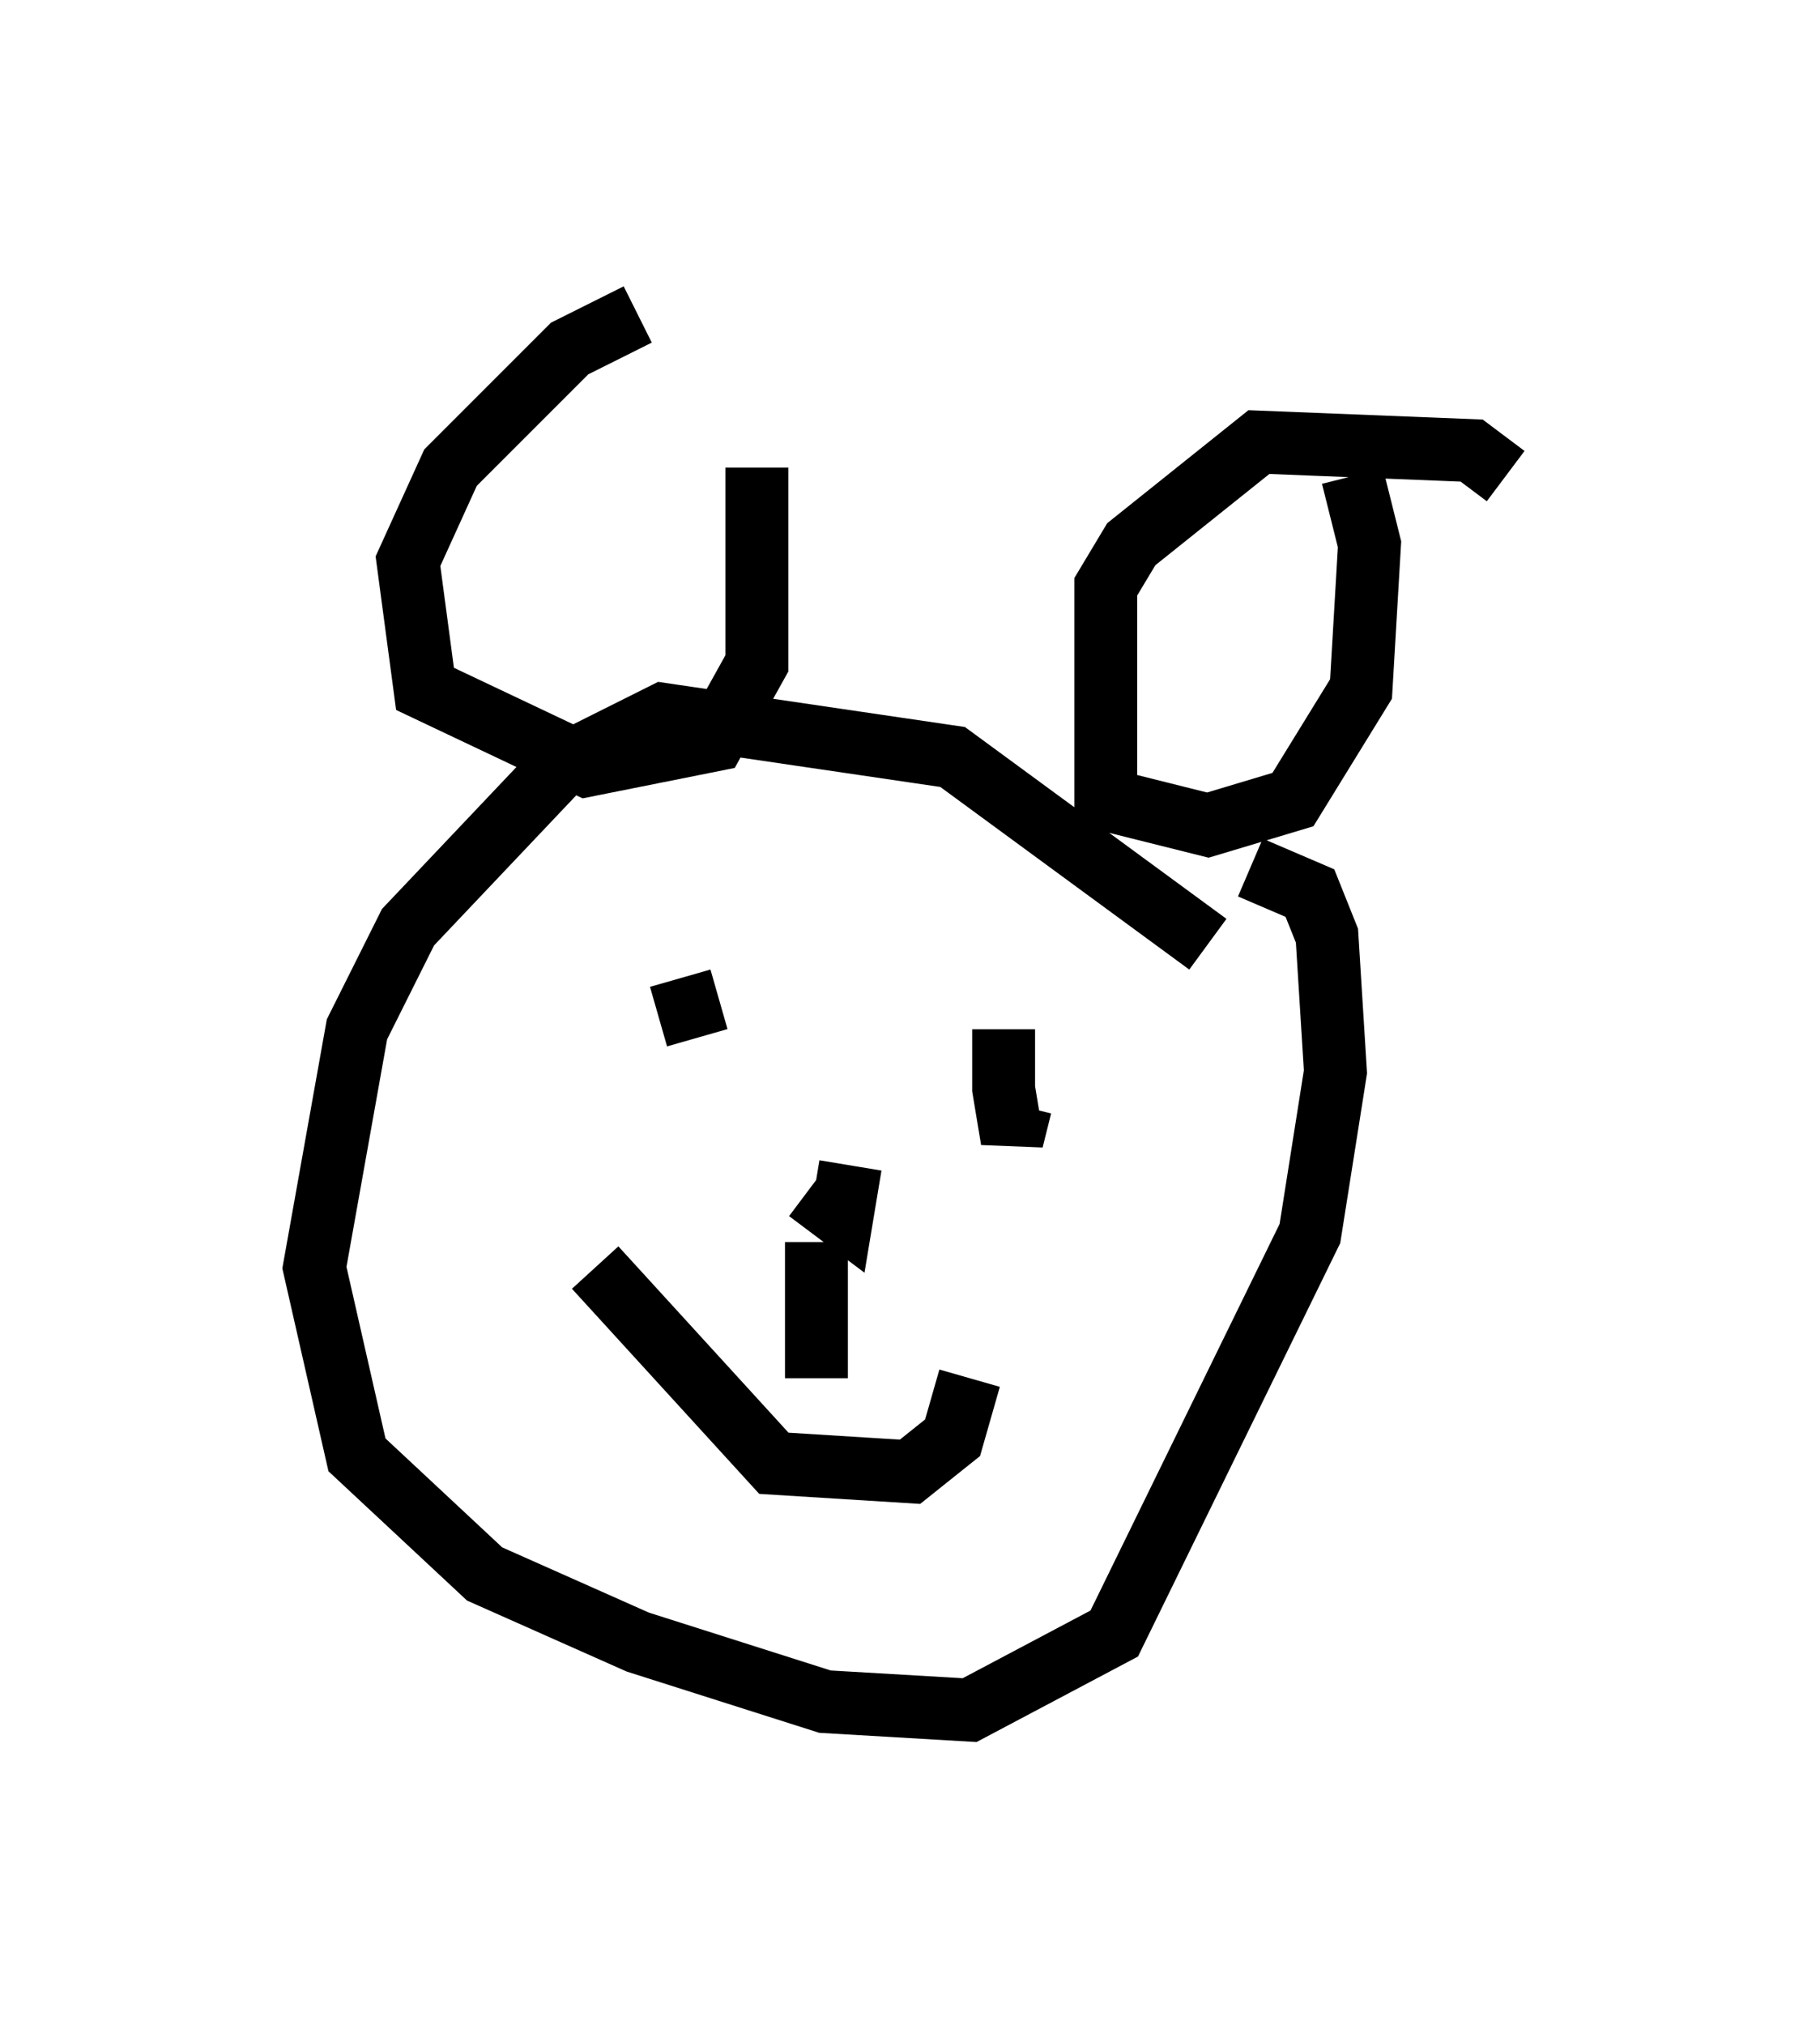 <?xml version="1.0" encoding="utf-8" ?>
<svg baseProfile="full" height="32.192" version="1.1" width="28.944" xmlns="http://www.w3.org/2000/svg" xmlns:ev="http://www.w3.org/2001/xml-events" xmlns:xlink="http://www.w3.org/1999/xlink"><defs /><rect fill="white" height="32.192" width="28.944" x="0" y="0" /><path d="M10.683, 5.271 m-0.541, -0.271 l-1.083, 0.541 -1.894, 1.894 l-0.677, 1.488 0.271, 2.03 l2.571, 1.218 2.03, -0.406 l0.677, -1.218 0.0, -3.112 m11.908, 0.135 l-0.541, -0.406 -3.383, -0.135 l-2.03, 1.624 -0.406, 0.677 l0.0, 3.383 1.624, 0.406 l1.353, -0.406 1.083, -1.759 l0.135, -2.3 -0.271, -1.083 m-2.3, 7.442 l-4.059, -2.977 -4.601, -0.677 l-1.624, 0.812 -2.436, 2.571 l-0.812, 1.624 -0.677, 3.789 l0.677, 2.977 2.03, 1.894 l2.436, 1.083 2.977, 0.947 l2.3, 0.135 2.3, -1.218 l3.112, -6.36 0.406, -2.571 l-0.135, -2.165 -0.271, -0.677 l-0.947, -0.406 m-3.924, 2.571 l0.0, 0.947 0.135, 0.812 l0.135, -0.541 m-5.413, -2.03 l0.271, 0.947 m-1.624, 3.654 l2.842, 3.112 2.165, 0.135 l0.677, -0.541 0.271, -0.947 m-2.436, -2.165 l0.0, 2.165 m0.541, -3.383 l-0.135, 0.812 -0.541, -0.406 " fill="none" stroke="black" stroke-width="1" /></svg>
